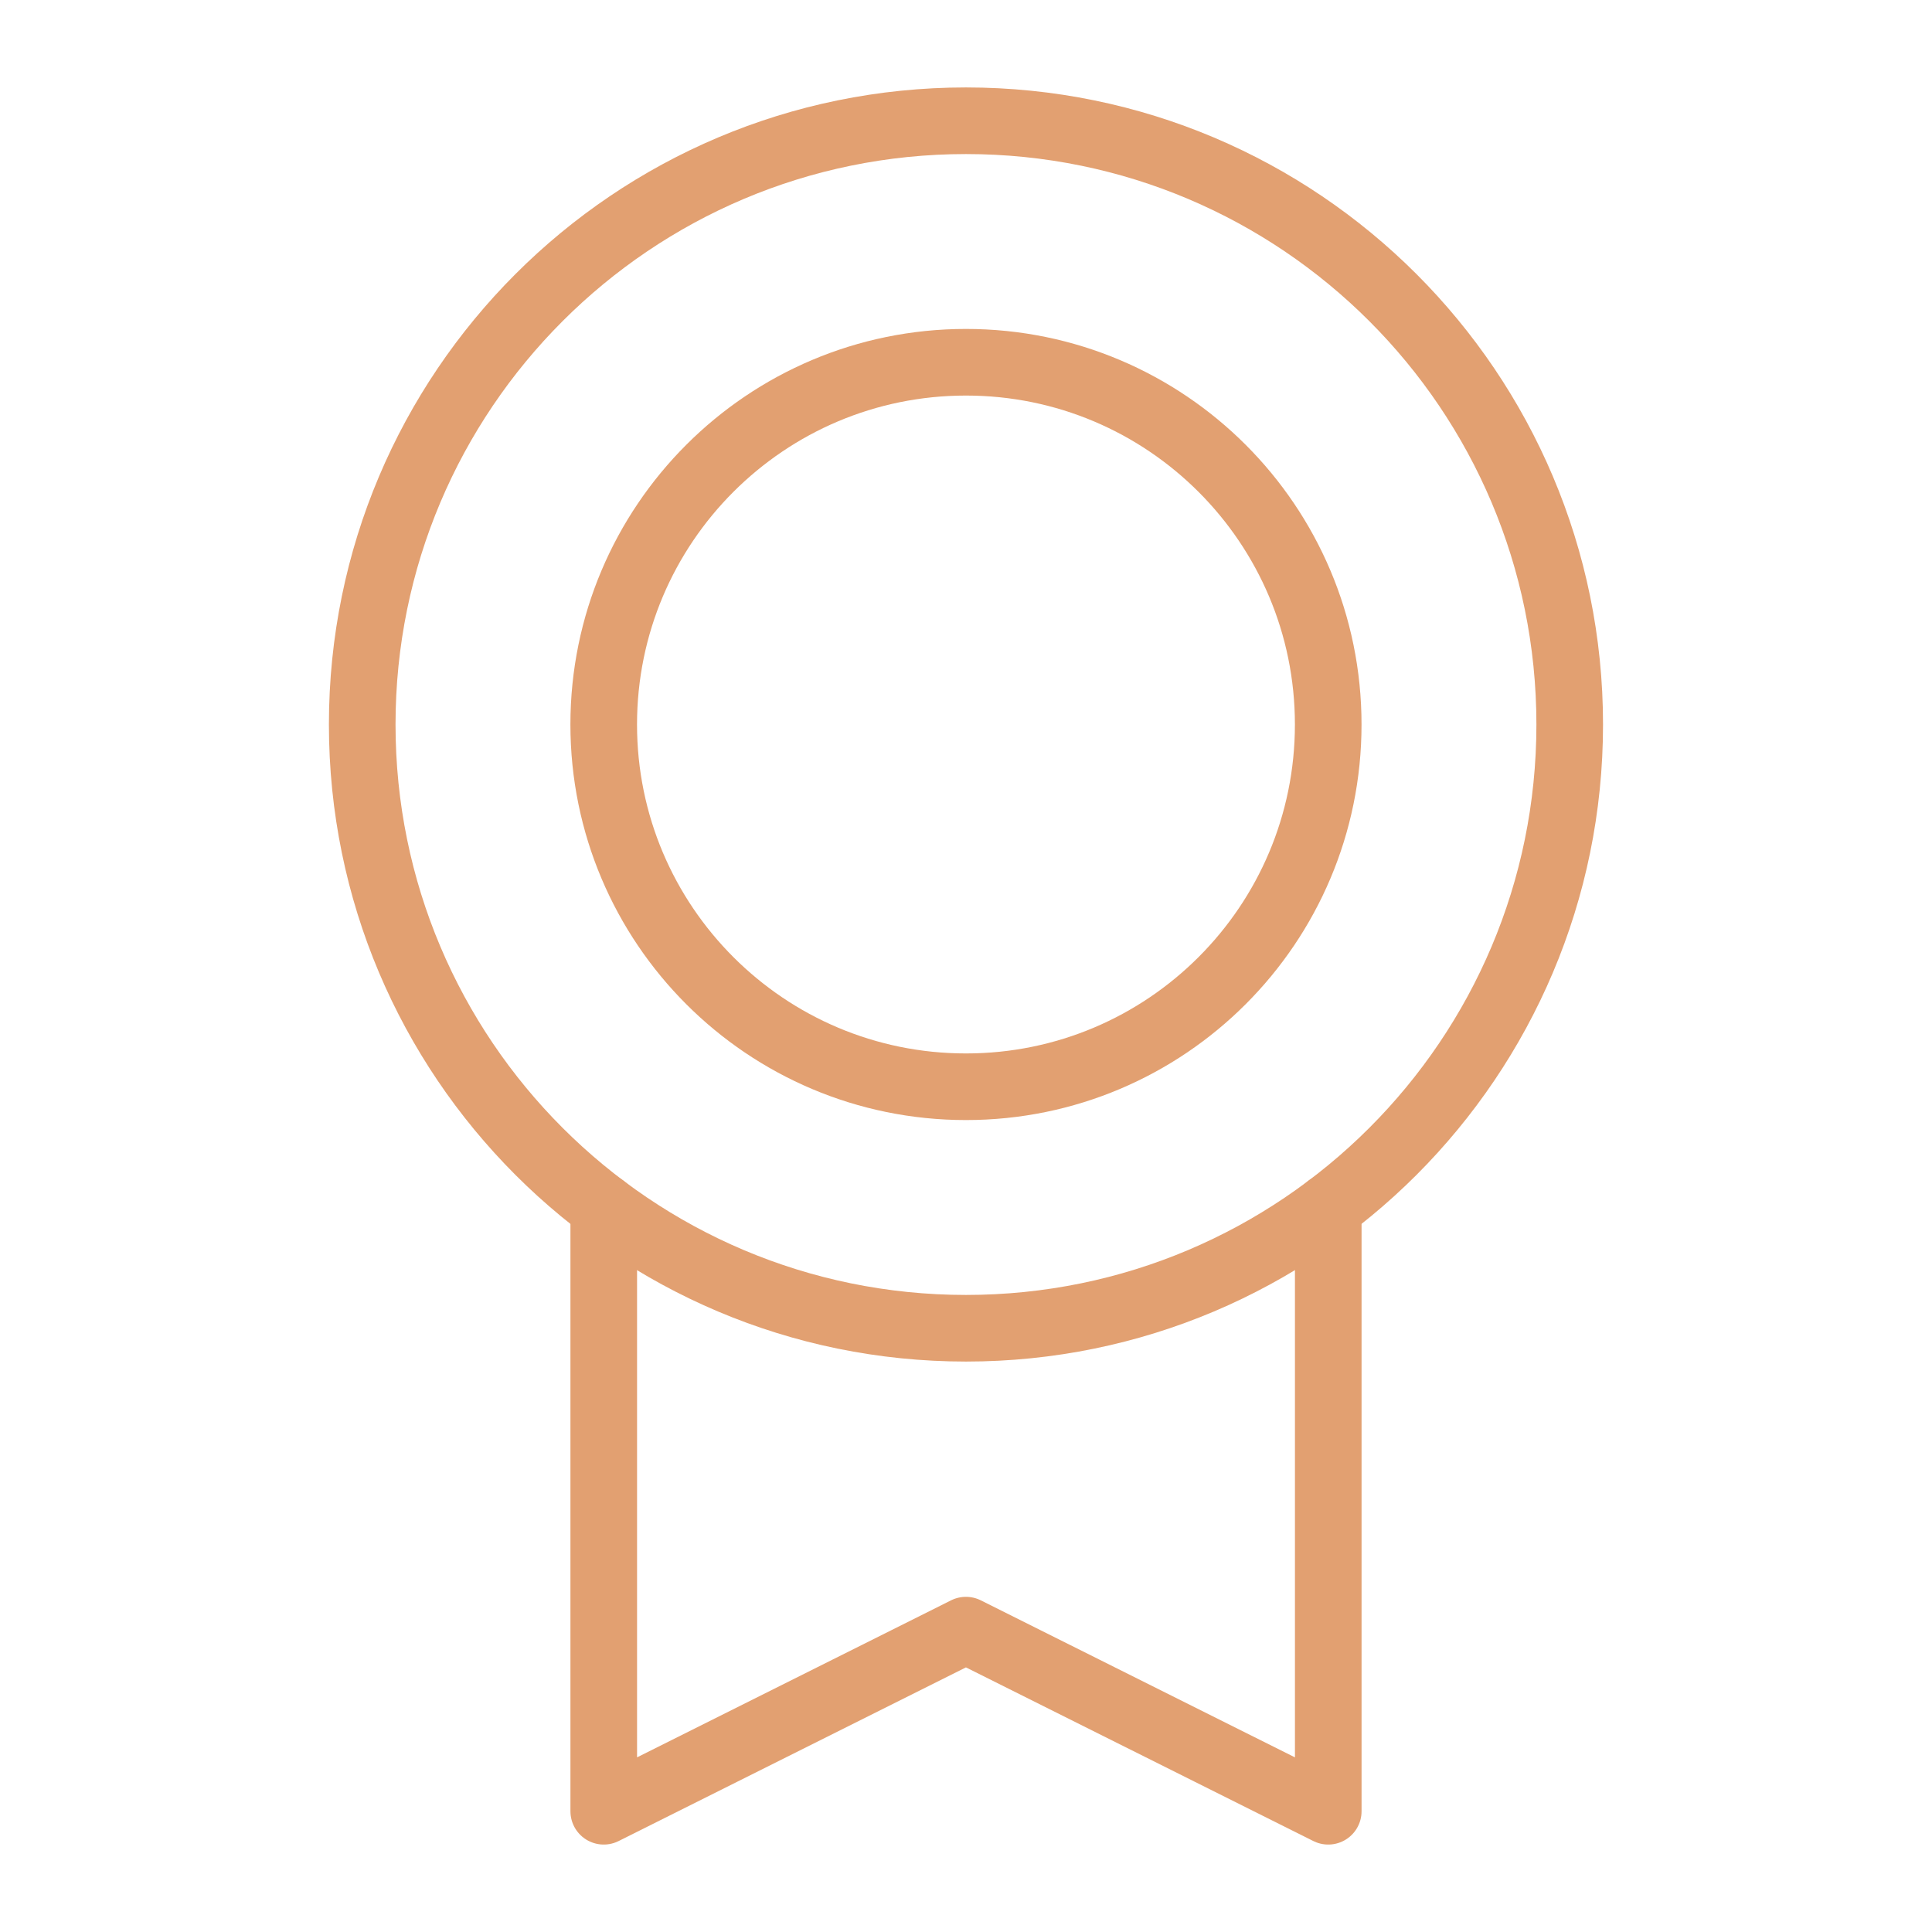 <svg xmlns="http://www.w3.org/2000/svg" width="58" height="58" viewBox="0 0 58 58" fill="none">
<path d="M28.999 39.875C39.009 39.875 47.124 31.76 47.124 21.75C47.124 11.74 39.009 3.625 28.999 3.625C18.988 3.625 10.874 11.74 10.874 21.75C10.874 31.76 18.988 39.875 28.999 39.875Z" stroke="#E2A071" stroke-width="2" stroke-linecap="round" stroke-linejoin="round"/>
<path d="M28.999 32.625C35.005 32.625 39.874 27.756 39.874 21.75C39.874 15.744 35.005 10.875 28.999 10.875C22.993 10.875 18.124 15.744 18.124 21.75C18.124 27.756 22.993 32.625 28.999 32.625Z" stroke="#E2A071" stroke-width="2" stroke-linecap="round" stroke-linejoin="round"/>
<path d="M39.875 36.249V54.375L28.998 48.938L18.125 54.375V36.251" stroke="#E2A071" stroke-width="2" stroke-linecap="round" stroke-linejoin="round"/>
</svg>